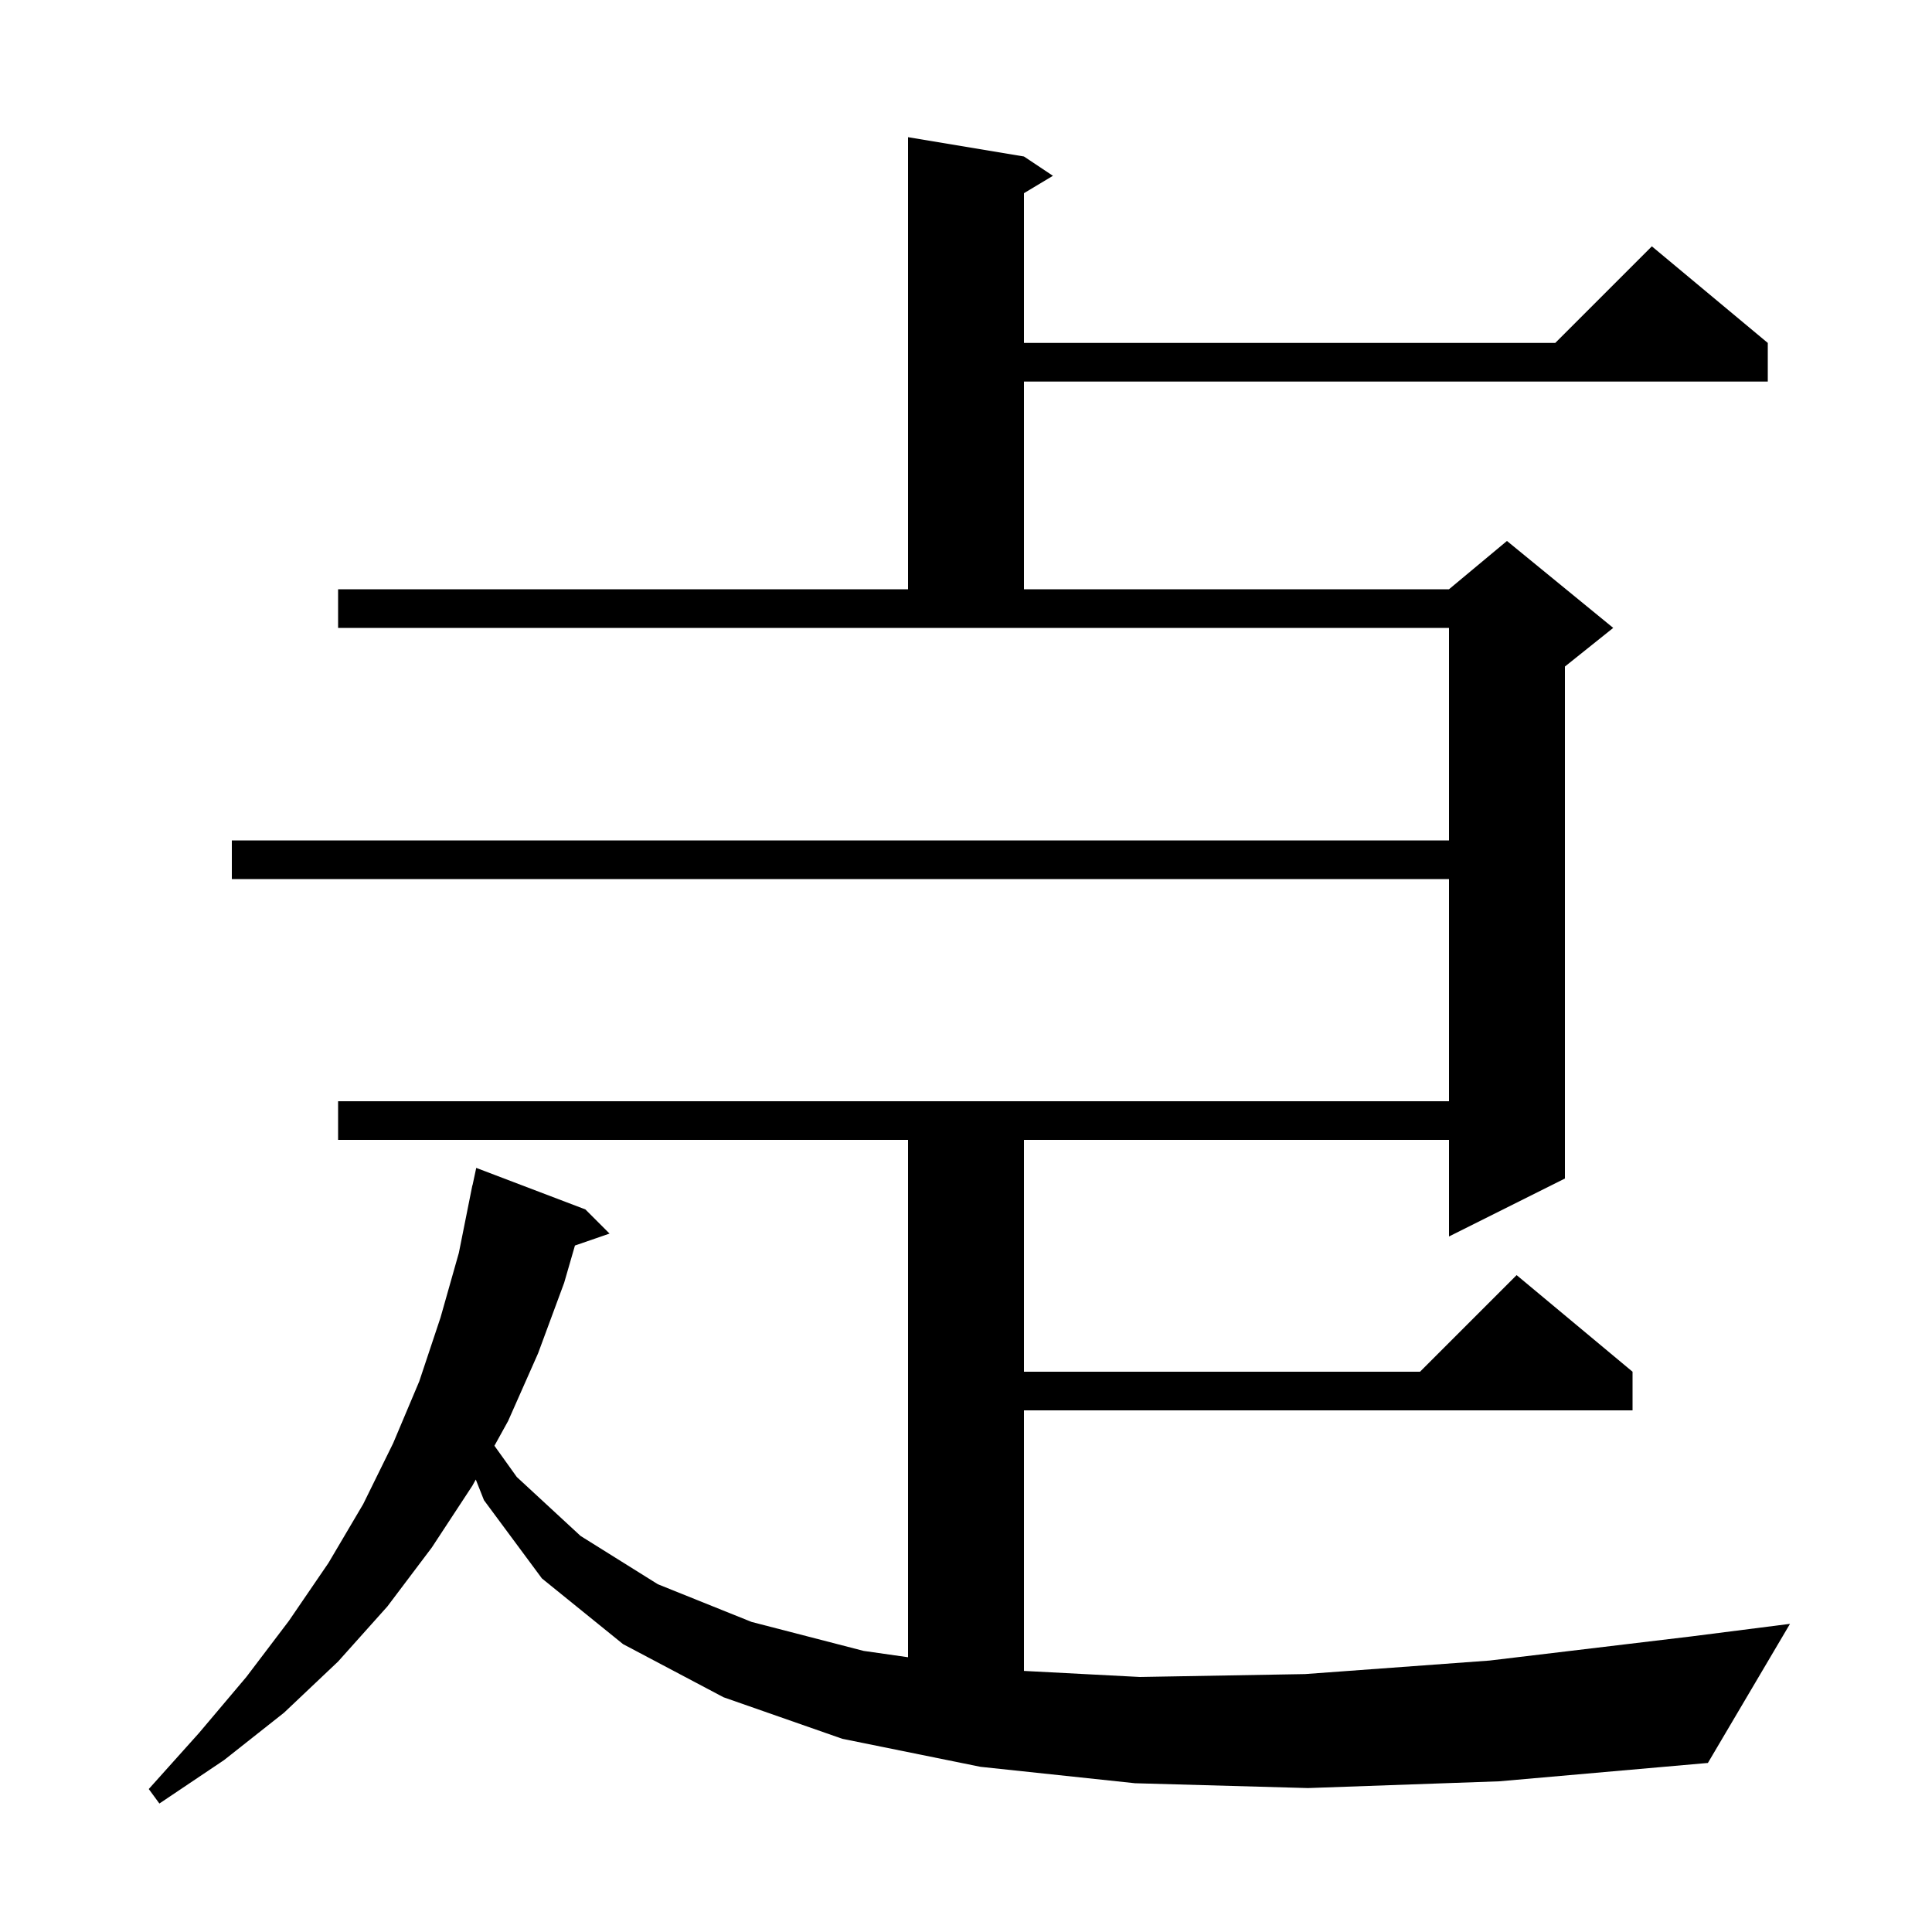 <svg xmlns="http://www.w3.org/2000/svg" xmlns:xlink="http://www.w3.org/1999/xlink" version="1.1" baseProfile="full" viewBox="0 0 200 200" width="200" height="200">
<g fill="black">
<path d="M 135.4 185.1 L 117.5 184.6 L 101.5 182.9 L 87.2 180.0 L 74.9 175.7 L 64.5 170.2 L 56.1 163.4 L 50.1 155.3 L 49.253 153.16 L 48.9 153.8 L 44.7 160.2 L 40.1 166.3 L 35.0 172.0 L 29.4 177.3 L 23.2 182.2 L 16.5 186.7 L 15.4 185.2 L 20.6 179.4 L 25.5 173.6 L 29.9 167.8 L 34.0 161.8 L 37.6 155.7 L 40.7 149.4 L 43.4 143.0 L 45.6 136.4 L 47.5 129.7 L 48.9 122.7 L 48.914 122.703 L 49.3 120.9 L 60.6 125.2 L 63.1 127.7 L 59.518 128.937 L 58.4 132.8 L 55.7 140.1 L 52.6 147.1 L 51.183 149.665 L 53.5 152.9 L 60.1 159.0 L 68.1 164.0 L 77.8 167.9 L 89.4 170.9 L 94.0 171.557 L 94.0 118.0 L 35.0 118.0 L 35.0 114.0 L 150.0 114.0 L 150.0 91.0 L 24.0 91.0 L 24.0 87.0 L 150.0 87.0 L 150.0 65.0 L 35.0 65.0 L 35.0 61.0 L 94.0 61.0 L 94.0 14.2 L 106.0 16.2 L 109.0 18.2 L 106.0 20.0 L 106.0 35.5 L 161.0 35.5 L 171.0 25.5 L 183.0 35.5 L 183.0 39.5 L 106.0 39.5 L 106.0 61.0 L 150.0 61.0 L 156.0 56.0 L 167.0 65.0 L 162.0 69.0 L 162.0 122.0 L 150.0 128.0 L 150.0 118.0 L 106.0 118.0 L 106.0 142.0 L 147.0 142.0 L 157.0 132.0 L 169.0 142.0 L 169.0 146.0 L 106.0 146.0 L 106.0 172.973 L 118.0 173.6 L 135.1 173.3 L 154.2 171.9 L 175.1 169.4 L 185.3 168.1 L 176.8 182.5 L 155.2 184.4 Z " />
</g>
</svg>
